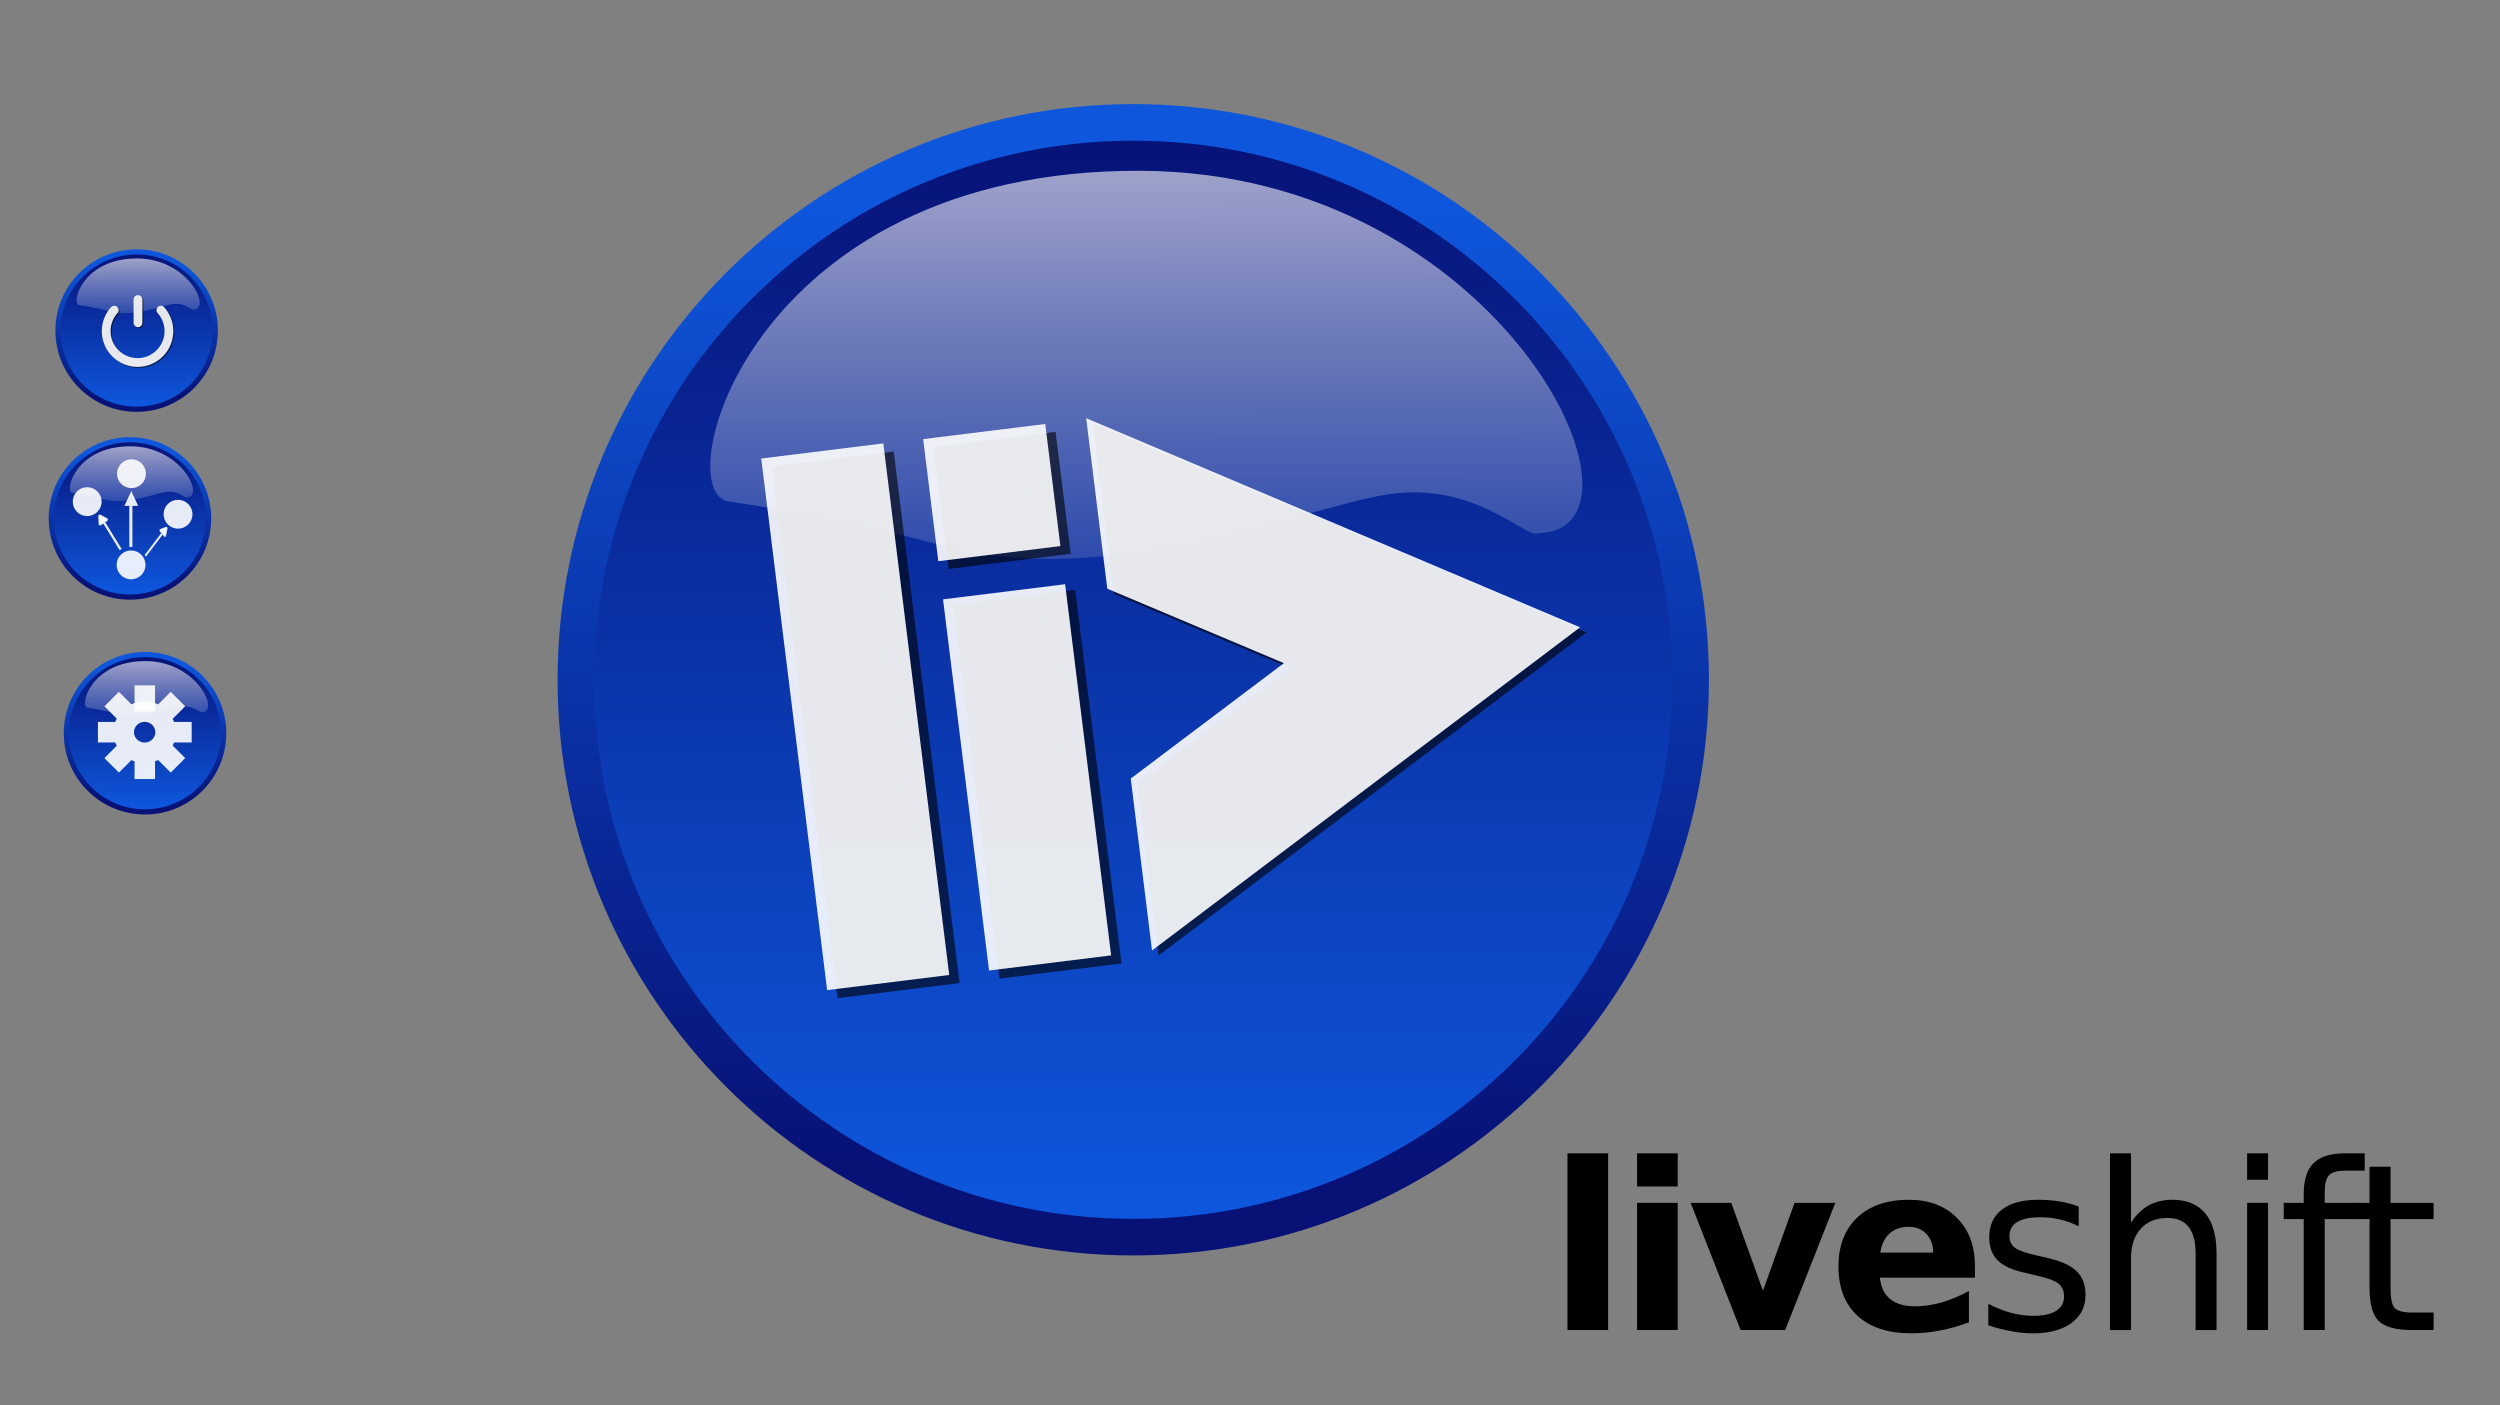 <?xml version="1.0" encoding="UTF-8" standalone="no"?>
<!-- Created with Inkscape (http://www.inkscape.org/) -->

<svg
   xmlns:dc="http://purl.org/dc/elements/1.1/"
   xmlns:cc="http://creativecommons.org/ns#"
   xmlns:rdf="http://www.w3.org/1999/02/22-rdf-syntax-ns#"
   xmlns:svg="http://www.w3.org/2000/svg"
   xmlns="http://www.w3.org/2000/svg"
   xmlns:xlink="http://www.w3.org/1999/xlink"
   xmlns:sodipodi="http://sodipodi.sourceforge.net/DTD/sodipodi-0.dtd"
   xmlns:inkscape="http://www.inkscape.org/namespaces/inkscape"
   height="480"
   id="svg1"
   inkscape:version="0.48.0 r9654"
   sodipodi:docname="app-background.svg.2012_04_13_11_43_30.0.svg"
   sodipodi:version="0.32"
   width="854"
   version="1.1">
  <rect width="100%" height="100%" fill="#808080" stroke="none"/>
  <defs
     id="defs3">
    <linearGradient
       id="linearGradient5612">
      <stop
         style="stop-color:#ffffff;stop-opacity:0.691;"
         offset="0"
         id="stop5614" />
      <stop
         style="stop-color:#ffffff;stop-opacity:0;"
         offset="1"
         id="stop5616" />
    </linearGradient>
    <linearGradient
       id="linearGradient1702">
      <stop
         id="stop1703"
         offset="0"
         style="stop-color:#ffffff;stop-opacity:0.691;" />
      <stop
         id="stop1704"
         offset="1"
         style="stop-color:#ffffff;stop-opacity:0;" />
    </linearGradient>
    <linearGradient
       id="linearGradient1697">
      <stop
         id="stop1698"
         offset="0"
         style="stop-color:#0e56db;stop-opacity:1;" />
      <stop
         id="stop1699"
         offset="1"
         style="stop-color:#071176;stop-opacity:1;" />
    </linearGradient>
    <radialGradient
       cx="522.895"
       cy="481.866"
       fx="522.899"
       fy="473.033"
       gradientUnits="userSpaceOnUse"
       id="radialGradient1706"
       inkscape:collect="always"
       r="15.301"
       xlink:href="#linearGradient1702" />
    <linearGradient
       gradientUnits="userSpaceOnUse"
       y2="400.854"
       x2="267.287"
       y1="174.611"
       x1="251.374"
       id="linearGradient3273"
       xlink:href="#linearGradient3275"
       inkscape:collect="always" />
    <inkscape:perspective
       id="perspective9"
       inkscape:persp3d-origin="372.04724 : 350.78739 : 1"
       inkscape:vp_z="744.09448 : 526.18109 : 1"
       inkscape:vp_y="0 : 1000 : 0"
       inkscape:vp_x="0 : 526.18109 : 1"
       sodipodi:type="inkscape:persp3d" />
    <linearGradient
       id="linearGradient3166">
      <stop
         id="stop3168"
         offset="0"
         style="stop-color:#ffffff;stop-opacity:1;" />
      <stop
         id="stop3170"
         offset="1"
         style="stop-color:#ffffff;stop-opacity:0" />
    </linearGradient>
    <linearGradient
       id="linearGradient3275">
      <stop
         style="stop-color:#ffffff;stop-opacity:1;"
         offset="0"
         id="stop3277" />
      <stop
         style="stop-color:#c3c3c3;stop-opacity:1"
         offset="1"
         id="stop3279" />
    </linearGradient>
    <linearGradient
       id="linearGradient3367">
      <stop
         style="stop-color:#ff7f00;stop-opacity:1"
         offset="0"
         id="stop3369" />
      <stop
         style="stop-color:#e64500;stop-opacity:1"
         offset="1"
         id="stop3371" />
    </linearGradient>
    <linearGradient
       id="linearGradient3427">
      <stop
         id="stop3429"
         offset="0"
         style="stop-color:#ffffff;stop-opacity:1;" />
      <stop
         id="stop3431"
         offset="1"
         style="stop-color:#ffffff;stop-opacity:0;" />
    </linearGradient>
    <linearGradient
       id="linearGradient3457">
      <stop
         style="stop-color:#ffffff;stop-opacity:0"
         offset="0"
         id="stop3459" />
      <stop
         style="stop-color:#ff0000;stop-opacity:1"
         offset="1"
         id="stop3461" />
    </linearGradient>
    <linearGradient
       id="linearGradient1702-6">
      <stop
         id="stop1703-8"
         offset="0"
         style="stop-color:#ffffff;stop-opacity:0.691;" />
      <stop
         id="stop1704-2"
         offset="1"
         style="stop-color:#ffffff;stop-opacity:0;" />
    </linearGradient>
    <linearGradient
       inkscape:collect="always"
       xlink:href="#linearGradient1697-2"
       id="linearGradient5768-0"
       gradientUnits="userSpaceOnUse"
       x1="520.572"
       y1="506.287"
       x2="520.572"
       y2="466.279" />
    <linearGradient
       id="linearGradient1697-2">
      <stop
         id="stop1698-5"
         offset="0"
         style="stop-color:#0e56db;stop-opacity:1;" />
      <stop
         id="stop1699-8"
         offset="1"
         style="stop-color:#071176;stop-opacity:1;" />
    </linearGradient>
    <linearGradient
       inkscape:collect="always"
       xlink:href="#linearGradient1697-2"
       id="linearGradient5770-4"
       gradientUnits="userSpaceOnUse"
       x1="522.942"
       y1="469.499"
       x2="522.942"
       y2="505.084" />
    <linearGradient
       id="linearGradient6080">
      <stop
         id="stop6082"
         offset="0"
         style="stop-color:#0e56db;stop-opacity:1;" />
      <stop
         id="stop6084"
         offset="1"
         style="stop-color:#071176;stop-opacity:1;" />
    </linearGradient>
    <linearGradient
       inkscape:collect="always"
       xlink:href="#linearGradient1697"
       id="linearGradient6202"
       gradientUnits="userSpaceOnUse"
       x1="520.572"
       y1="506.287"
       x2="520.572"
       y2="466.279" />
    <linearGradient
       inkscape:collect="always"
       xlink:href="#linearGradient1697"
       id="linearGradient6204"
       gradientUnits="userSpaceOnUse"
       x1="522.942"
       y1="469.499"
       x2="522.942"
       y2="505.084" />
    <linearGradient
       inkscape:collect="always"
       xlink:href="#linearGradient1702"
       id="linearGradient6206"
       gradientUnits="userSpaceOnUse"
       gradientTransform="matrix(1.554,0,0,0.644,-116.44,-96.386)"
       x1="213.828"
       y1="183.484"
       x2="214.592"
       y2="463.473" />
    <linearGradient
       inkscape:collect="always"
       xlink:href="#linearGradient1697"
       id="linearGradient3144"
       gradientUnits="userSpaceOnUse"
       x1="520.572"
       y1="506.287"
       x2="520.572"
       y2="466.279" />
    <linearGradient
       inkscape:collect="always"
       xlink:href="#linearGradient1697"
       id="linearGradient3146"
       gradientUnits="userSpaceOnUse"
       x1="522.942"
       y1="469.499"
       x2="522.942"
       y2="505.084" />
    <linearGradient
       inkscape:collect="always"
       xlink:href="#linearGradient1702"
       id="linearGradient3159"
       gradientUnits="userSpaceOnUse"
       gradientTransform="matrix(0.219,0,0,0.091,-0.585,-2.83)"
       x1="213.828"
       y1="183.484"
       x2="214.592"
       y2="463.473" />
    <linearGradient
       inkscape:collect="always"
       xlink:href="#linearGradient1697"
       id="linearGradient3959"
       gradientUnits="userSpaceOnUse"
       x1="520.572"
       y1="506.287"
       x2="520.572"
       y2="466.279" />
    <linearGradient
       inkscape:collect="always"
       xlink:href="#linearGradient1697"
       id="linearGradient3961"
       gradientUnits="userSpaceOnUse"
       x1="522.942"
       y1="469.499"
       x2="522.942"
       y2="505.084" />
    <linearGradient
       inkscape:collect="always"
       xlink:href="#linearGradient1702"
       id="linearGradient3963"
       gradientUnits="userSpaceOnUse"
       gradientTransform="matrix(0.219,0,0,0.091,-2.877,61.339)"
       x1="213.828"
       y1="183.484"
       x2="214.592"
       y2="463.473" />
    <inkscape:perspective
       sodipodi:type="inkscape:persp3d"
       inkscape:vp_x="0 : 0.5 : 1"
       inkscape:vp_y="0 : 1000 : 0"
       inkscape:vp_z="1 : 0.5 : 1"
       inkscape:persp3d-origin="0.5 : 0.33333333 : 1"
       id="perspective6615" />
    <inkscape:perspective
       id="perspective6637"
       inkscape:persp3d-origin="372.04724 : 350.78739 : 1"
       inkscape:vp_z="744.09448 : 526.18109 : 1"
       inkscape:vp_y="0 : 1000 : 0"
       inkscape:vp_x="0 : 526.18109 : 1"
       sodipodi:type="inkscape:persp3d" />
    <linearGradient
       inkscape:collect="always"
       xlink:href="#linearGradient1697"
       id="linearGradient5257"
       gradientUnits="userSpaceOnUse"
       x1="520.572"
       y1="506.287"
       x2="520.572"
       y2="466.279" />
    <linearGradient
       inkscape:collect="always"
       xlink:href="#linearGradient1697"
       id="linearGradient5259"
       gradientUnits="userSpaceOnUse"
       x1="522.942"
       y1="469.499"
       x2="522.942"
       y2="505.084" />
    <linearGradient
       inkscape:collect="always"
       xlink:href="#linearGradient1702"
       id="linearGradient5261"
       gradientUnits="userSpaceOnUse"
       gradientTransform="matrix(0.219,0,0,0.091,2.273,134.713)"
       x1="213.828"
       y1="183.484"
       x2="214.592"
       y2="463.473" />
  </defs>
  <sodipodi:namedview
     bordercolor="#666666"
     borderopacity="1.0"
     id="base"
     inkscape:current-layer="layer2"
     inkscape:cx="54.521192"
     inkscape:cy="236.48438"
     inkscape:pageopacity="0.0"
     inkscape:pageshadow="2"
     inkscape:window-height="1004"
     inkscape:window-width="1680"
     inkscape:window-x="0"
     inkscape:window-y="0"
     inkscape:zoom="10.472219"
     pagecolor="#ffffff"
     showgrid="false"
     inkscape:window-maximized="1"
     inkscape:snap-grids="true"
     inkscape:snap-page="true"
     inkscape:snap-center="true" />
  <g
     id="layer1"
     inkscape:groupmode="layer"
     inkscape:label="button"
     transform="translate(0,73.75)"
     style="display:inline"
     sodipodi:insensitive="true">
    <path
       transform="matrix(1.293,0,0,1.293,-629.922,-590.596)"
       style="fill:url(#linearGradient3144);fill-opacity:1;fill-rule:nonzero;stroke:url(#linearGradient3146);stroke-width:1.364;stroke-linecap:round;stroke-linejoin:round;stroke-miterlimit:4;stroke-opacity:1;stroke-dashoffset:0;display:inline"
       sodipodi:type="arc"
       sodipodi:ry="20.783747"
       sodipodi:rx="20.783747"
       sodipodi:cy="487.06226"
       sodipodi:cx="523.28259"
       id="path3124"
       d="m 544.066,487.062 c 0,11.479 -9.305,20.784 -20.784,20.784 -11.479,0 -20.784,-9.305 -20.784,-20.784 0,-11.479 9.305,-20.784 20.784,-20.784 11.479,0 20.784,9.305 20.784,20.784 z" />
    <path
       inkscape:connector-curvature="0"
       style="opacity:0.9;fill:url(#linearGradient3159);fill-opacity:1;fill-rule:evenodd;stroke:none;display:inline"
       sodipodi:nodetypes="cccccc"
       id="path3126"
       d="M 66.106,32.01 C 72.368,31.873 64.357,14.631 46.959,14.539 27.97,14.442 24.084,30.198 27.101,30.485 c 0,0 5.202,0.714 10.152,2.096 7.969,2.248 17.717,-1.844 21.559,-2.439 4.282,-0.663 6.685,2.172 7.295,1.867 z" />
    <path
       d="m 544.066,487.062 c 0,11.479 -9.305,20.784 -20.784,20.784 -11.479,0 -20.784,-9.305 -20.784,-20.784 0,-11.479 9.305,-20.784 20.784,-20.784 11.479,0 20.784,9.305 20.784,20.784 z"
       id="path3951"
       sodipodi:cx="523.28259"
       sodipodi:cy="487.06226"
       sodipodi:rx="20.783747"
       sodipodi:ry="20.783747"
       sodipodi:type="arc"
       style="fill:url(#linearGradient3959);fill-opacity:1;fill-rule:nonzero;stroke:url(#linearGradient3961);stroke-width:1.364;stroke-linecap:round;stroke-linejoin:round;stroke-miterlimit:4;stroke-opacity:1;stroke-dashoffset:0;display:inline"
       transform="matrix(1.293,0,0,1.293,-632.213,-526.426)" />
    <path
       d="M 63.815,96.18 C 70.076,96.043 62.065,78.8 44.668,78.709 25.678,78.612 21.793,94.367 24.809,94.655 c 0,0 5.202,0.714 10.152,2.096 7.969,2.248 17.717,-1.844 21.559,-2.439 4.282,-0.663 6.685,2.172 7.295,1.867 z"
       id="path3953"
       sodipodi:nodetypes="cccccc"
       style="opacity:0.9;fill:url(#linearGradient3963);fill-opacity:1;fill-rule:evenodd;stroke:none;display:inline"
       inkscape:connector-curvature="0" />
    <path
       transform="matrix(1.293,0,0,1.293,-627.063,-453.052)"
       style="fill:url(#linearGradient5257);fill-opacity:1;fill-rule:nonzero;stroke:url(#linearGradient5259);stroke-width:1.364;stroke-linecap:round;stroke-linejoin:round;stroke-miterlimit:4;stroke-opacity:1;stroke-dashoffset:0;display:inline"
       sodipodi:type="arc"
       sodipodi:ry="20.783747"
       sodipodi:rx="20.783747"
       sodipodi:cy="487.06226"
       sodipodi:cx="523.28259"
       id="path5233"
       d="m 544.066,487.062 c 0,11.479 -9.305,20.784 -20.784,20.784 -11.479,0 -20.784,-9.305 -20.784,-20.784 0,-11.479 9.305,-20.784 20.784,-20.784 11.479,0 20.784,9.305 20.784,20.784 z" />
    <path
       inkscape:connector-curvature="0"
       style="opacity:0.9;fill:url(#linearGradient5261);fill-opacity:1;fill-rule:evenodd;stroke:none;display:inline"
       sodipodi:nodetypes="cccccc"
       id="path5235"
       d="m 68.965,169.553 c 6.261,-0.136 -1.75,-17.379 -19.147,-17.471 -18.989,-0.097 -22.875,15.659 -19.858,15.946 0,0 5.202,0.714 10.152,2.096 7.969,2.248 17.717,-1.844 21.559,-2.439 4.282,-0.663 6.685,2.172 7.295,1.867 z" />
  </g>
  <g
     inkscape:groupmode="layer"
     id="layer4"
     inkscape:label="shadow"
     transform="translate(0,73.75)"
     style="display:inline">
    <path
       id="path3965"
       d="m 39.369,32.526 c -1.71,1.902 -2.757,4.423 -2.757,7.18 0,5.912 4.791,10.718 10.718,10.718 5.912,0 10.718,-4.791 10.718,-10.718 0,-2.757 -1.047,-5.278 -2.757,-7.18"
       inkscape:connector-curvature="0"
       style="opacity:0.6;fill:none;stroke:#000000;stroke-width:3;stroke-linecap:round;stroke-miterlimit:4;stroke-opacity:1;stroke-dasharray:none;display:inline" />
    <line
       id="line3967"
       y2="36.864"
       x2="47.477"
       y1="28.913"
       x1="47.477"
       style="opacity:0.6;fill:none;stroke:#000000;stroke-width:3;stroke-linecap:round;stroke-miterlimit:4;stroke-opacity:1;stroke-dasharray:none;display:inline" />
  </g>
  <g
     inkscape:groupmode="layer"
     id="layer2"
     inkscape:label="fluxcap"
     style="display:inline"
     transform="translate(0,73.75)">
    <g
       id="g3089"
       transform="translate(169.381,-42.106)">
      <path
         transform="matrix(9.161,0,0,9.161,-4576.048,-4261.411)"
         style="fill:url(#linearGradient6202);fill-opacity:1;fill-rule:nonzero;stroke:url(#linearGradient6204);stroke-width:1.364;stroke-linecap:round;stroke-linejoin:round;stroke-miterlimit:4;stroke-opacity:1;stroke-dashoffset:0;display:inline"
         sodipodi:type="arc"
         sodipodi:ry="20.783747"
         sodipodi:rx="20.783747"
         sodipodi:cy="487.06226"
         sodipodi:cx="523.28259"
         id="path6182"
         d="m 544.066,487.062 c 0,11.479 -9.305,20.784 -20.784,20.784 -11.479,0 -20.784,-9.305 -20.784,-20.784 0,-11.479 9.305,-20.784 20.784,-20.784 11.479,0 20.784,9.305 20.784,20.784 z" />
      <path
         inkscape:connector-curvature="0"
         style="opacity:0.9;fill:url(#linearGradient6206);fill-opacity:1;fill-rule:evenodd;stroke:none;display:inline"
         sodipodi:nodetypes="cccccc"
         id="path6184"
         d="M 356.151,150.5 C 400.518,149.533 343.751,27.347 220.47,26.697 85.909,26.01 58.374,137.658 79.751,139.694 c 0,0 36.864,5.063 71.94,14.856 56.473,15.931 125.549,-13.069 152.769,-17.284 30.343,-4.698 47.373,15.392 51.692,13.233 z" />
      <rect
         transform="matrix(0.992,-0.123,0.123,0.992,0,0)"
         inkscape:transform-center-y="15.090007"
         inkscape:transform-center-x="90.403951"
         y="138.423"
         x="77.79"
         height="183.057"
         width="42.045"
         id="rect6188"
         style="opacity:0.6;color:#000000;fill:#000000;fill-opacity:1;fill-rule:nonzero;stroke:none;stroke-width:12;marker:none;visibility:visible;display:inline;overflow:visible;enable-background:accumulate" />
      <rect
         transform="matrix(0.992,-0.123,0.123,0.992,0,0)"
         inkscape:transform-center-y="42.45779"
         inkscape:transform-center-x="34.667905"
         style="opacity:0.6;color:#000000;fill:#000000;fill-opacity:1;fill-rule:nonzero;stroke:none;stroke-width:12;marker:none;visibility:visible;display:inline;overflow:visible;enable-background:accumulate"
         id="rect6229"
         width="42.045"
         height="128.652"
         x="133.526"
         y="192.993" />
      <rect
         transform="matrix(0.992,-0.123,0.123,0.992,0,0)"
         inkscape:transform-center-y="-55.279769"
         inkscape:transform-center-x="34.667905"
         y="138.588"
         x="133.526"
         height="41.988"
         width="42.045"
         id="rect6231"
         style="opacity:0.6;color:#000000;fill:#000000;fill-opacity:1;fill-rule:nonzero;stroke:none;stroke-width:12;marker:none;visibility:visible;display:inline;overflow:visible;enable-background:accumulate" />
      <rect
         transform="matrix(0.992,-0.123,0.123,0.992,0,0)"
         inkscape:transform-center-y="-58.365865"
         inkscape:transform-center-x="37.845197"
         y="135.473"
         x="130.348"
         height="42.045"
         width="42.045"
         id="rect6233"
         style="opacity:0.9;color:#000000;fill:#ffffff;fill-opacity:1;fill-rule:nonzero;stroke:none;stroke-width:12;marker:none;visibility:visible;display:inline;overflow:visible;enable-background:accumulate" />
      <rect
         transform="matrix(0.992,-0.123,0.123,0.992,0,0)"
         inkscape:transform-center-y="39.699107"
         inkscape:transform-center-x="37.845212"
         style="opacity:0.9;color:#000000;fill:#ffffff;fill-opacity:1;fill-rule:nonzero;stroke:none;stroke-width:12;marker:none;visibility:visible;display:inline;overflow:visible;enable-background:accumulate"
         id="rect6235"
         width="42.045"
         height="127.814"
         x="130.348"
         y="190.653" />
      <path
         inkscape:transform-center-y="13.892604"
         inkscape:transform-center-x="-78.567872"
         sodipodi:nodetypes="ccccccc"
         inkscape:connector-curvature="0"
         id="path6226"
         d="m 226.379,294.78 -7.268,-58.731 52.32,-39.425 -60.335,-25.424 -7.205,-58.255 168.717,71.441 z"
         style="opacity:0.6;color:#000000;fill:#000000;fill-opacity:1;fill-rule:nonzero;stroke:none;stroke-width:12;marker:none;visibility:visible;display:inline;overflow:visible;enable-background:accumulate" />
      <path
         inkscape:transform-center-y="11.892604"
         inkscape:transform-center-x="-76.567872"
         style="opacity:0.9;color:#000000;fill:#ffffff;fill-opacity:1;fill-rule:nonzero;stroke:none;stroke-width:12;marker:none;visibility:visible;display:inline;overflow:visible;enable-background:accumulate"
         d="m 224.148,293.041 -7.268,-58.731 52.32,-39.425 -60.335,-25.424 -7.205,-58.255 168.717,71.441 z"
         id="path6194"
         inkscape:connector-curvature="0"
         sodipodi:nodetypes="ccccccc" />
      <rect
         transform="matrix(0.992,-0.123,0.123,0.992,0,0)"
         inkscape:transform-center-y="11.912761"
         inkscape:transform-center-x="93.581197"
         style="opacity:0.9;color:#000000;fill:#ffffff;fill-opacity:1;fill-rule:nonzero;stroke:none;stroke-width:12;marker:none;visibility:visible;display:inline;overflow:visible;enable-background:accumulate"
         id="rect6198"
         width="42.045"
         height="183.057"
         x="74.612"
         y="135.246" />
    </g>
    <path
       style="opacity:0.9;fill:none;stroke:#ffffff;stroke-width:3;stroke-linecap:round;stroke-miterlimit:4;stroke-opacity:1;stroke-dasharray:none"
       inkscape:connector-curvature="0"
       d="m 39.032,32.188 c -1.71,1.902 -2.757,4.423 -2.757,7.18 0,5.912 4.791,10.718 10.718,10.718 5.912,0 10.718,-4.791 10.718,-10.718 0,-2.757 -1.047,-5.278 -2.757,-7.18"
       id="path3937" />
    <line
       style="opacity:0.9;fill:none;stroke:#ffffff;stroke-width:3;stroke-linecap:round;stroke-miterlimit:4;stroke-opacity:1;stroke-dasharray:none"
       x1="47.139"
       y1="28.576"
       x2="47.139"
       y2="36.527"
       id="line3939" />
    <path
       sodipodi:type="arc"
       style="opacity:0.9;color:#000000;fill:#ffffff;fill-opacity:1;fill-rule:nonzero;stroke:none;stroke-width:3;marker:none;visibility:visible;display:inline;overflow:visible;enable-background:accumulate"
       id="path3983"
       sodipodi:cx="48.008251"
       sodipodi:cy="189.8573"
       sodipodi:rx="4.9291172"
       sodipodi:ry="4.9291172"
       d="m 52.937,189.857 c 0,2.722 -2.207,4.929 -4.929,4.929 -2.722,0 -4.929,-2.207 -4.929,-4.929 0,-2.722 2.207,-4.929 4.929,-4.929 2.722,0 4.929,2.207 4.929,4.929 z"
       transform="translate(-3.241,-70.644)" />
    <path
       transform="translate(-18.231,-92.251)"
       d="m 52.937,189.857 c 0,2.722 -2.207,4.929 -4.929,4.929 -2.722,0 -4.929,-2.207 -4.929,-4.929 0,-2.722 2.207,-4.929 4.929,-4.929 2.722,0 4.929,2.207 4.929,4.929 z"
       sodipodi:ry="4.9291172"
       sodipodi:rx="4.9291172"
       sodipodi:cy="189.8573"
       sodipodi:cx="48.008251"
       id="path3985"
       style="opacity:0.9;color:#000000;fill:#ffffff;fill-opacity:1;fill-rule:nonzero;stroke:none;stroke-width:3;marker:none;visibility:visible;display:inline;overflow:visible;enable-background:accumulate"
       sodipodi:type="arc" />
    <path
       transform="translate(-3.097,-101.793)"
       d="m 52.937,189.857 c 0,2.722 -2.207,4.929 -4.929,4.929 -2.722,0 -4.929,-2.207 -4.929,-4.929 0,-2.722 2.207,-4.929 4.929,-4.929 2.722,0 4.929,2.207 4.929,4.929 z"
       sodipodi:ry="4.9291172"
       sodipodi:rx="4.9291172"
       sodipodi:cy="189.8573"
       sodipodi:cx="48.008251"
       id="path3987"
       style="opacity:0.9;color:#000000;fill:#ffffff;fill-opacity:1;fill-rule:nonzero;stroke:none;stroke-width:3;marker:none;visibility:visible;display:inline;overflow:visible;enable-background:accumulate"
       sodipodi:type="arc" />
    <path
       sodipodi:type="arc"
       style="opacity:0.9;color:#000000;fill:#ffffff;fill-opacity:1;fill-rule:nonzero;stroke:none;stroke-width:3;marker:none;visibility:visible;display:inline;overflow:visible;enable-background:accumulate"
       id="path3989"
       sodipodi:cx="48.008251"
       sodipodi:cy="189.8573"
       sodipodi:rx="4.9291172"
       sodipodi:ry="4.9291172"
       d="m 52.937,189.857 c 0,2.722 -2.207,4.929 -4.929,4.929 -2.722,0 -4.929,-2.207 -4.929,-4.929 0,-2.722 2.207,-4.929 4.929,-4.929 2.722,0 4.929,2.207 4.929,4.929 z"
       transform="translate(12.803,-87.952)" />
    <path
       style="opacity:0.9;fill:none;stroke:#ffffff;stroke-width:1.059px;stroke-linecap:butt;stroke-linejoin:miter;stroke-opacity:1"
       d="m 44.7,113.069 0,-14.088"
       id="path3991"
       inkscape:connector-curvature="0" />
    <path
       sodipodi:type="star"
       style="opacity:0.9;color:#000000;fill:#ffffff;fill-opacity:1;fill-rule:nonzero;stroke:none;stroke-width:3;marker:none;visibility:visible;display:inline;overflow:visible;enable-background:accumulate"
       id="path5189"
       sodipodi:sides="3"
       sodipodi:cx="36.056831"
       sodipodi:cy="163.59119"
       sodipodi:r1="4.0513291"
       sodipodi:r2="2.0256646"
       sodipodi:arg1="2.6179939"
       sodipodi:arg2="3.6651914"
       inkscape:flatsided="true"
       inkscape:rounded="0"
       inkscape:randomized="0"
       d="m 32.548,165.617 3.509,-6.077 3.509,6.077 z"
       transform="matrix(0.67,0,0,0.833,20.685,-38.904)"
       inkscape:transform-center-y="-0.84352418" />
    <path
       inkscape:connector-curvature="0"
       id="path5191"
       d="m 49.636,116.109 5.718,-7.523"
       style="opacity:0.9;fill:none;stroke:#ffffff;stroke-width:0.693px;stroke-linecap:butt;stroke-linejoin:miter;stroke-opacity:1" />
    <path
       inkscape:transform-center-y="0.15913428"
       transform="matrix(0.203,0.238,-0.195,0.256,80.596,57.309)"
       d="m 32.548,165.617 3.509,-6.077 3.509,6.077 z"
       inkscape:randomized="0"
       inkscape:rounded="0"
       inkscape:flatsided="true"
       sodipodi:arg2="3.6651914"
       sodipodi:arg1="2.6179939"
       sodipodi:r2="2.0256646"
       sodipodi:r1="4.0513291"
       sodipodi:cy="163.59119"
       sodipodi:cx="36.056831"
       sodipodi:sides="3"
       id="path5193"
       style="opacity:0.9;color:#000000;fill:#ffffff;fill-opacity:1;fill-rule:nonzero;stroke:#ffffff;stroke-width:3;stroke-linecap:butt;stroke-linejoin:round;stroke-miterlimit:4;stroke-opacity:1;stroke-dasharray:none;stroke-dashoffset:0;marker:none;visibility:visible;display:inline;overflow:visible;enable-background:accumulate"
       sodipodi:type="star"
       inkscape:transform-center-x="0.15848709" />
    <path
       style="opacity:0.9;fill:none;stroke:#ffffff;stroke-width:0.804px;stroke-linecap:butt;stroke-linejoin:miter;stroke-opacity:1"
       d="M 41.211,113.975 35.551,104.783"
       id="path5195"
       inkscape:connector-curvature="0" />
    <path
       inkscape:transform-center-x="-0.3317066"
       sodipodi:type="star"
       style="opacity:0.9;color:#000000;fill:#ffffff;fill-opacity:1;fill-rule:nonzero;stroke:#ffffff;stroke-width:3;stroke-linecap:butt;stroke-linejoin:round;stroke-miterlimit:4;stroke-opacity:1;stroke-dasharray:none;stroke-dashoffset:0;marker:none;visibility:visible;display:inline;overflow:visible;enable-background:accumulate"
       id="path5197"
       sodipodi:sides="3"
       sodipodi:cx="36.056831"
       sodipodi:cy="163.59119"
       sodipodi:r1="4.0513291"
       sodipodi:r2="2.0256646"
       sodipodi:arg1="2.6179939"
       sodipodi:arg2="3.6651914"
       inkscape:flatsided="true"
       inkscape:rounded="0"
       inkscape:randomized="0"
       d="m 32.548,165.617 3.509,-6.077 3.509,6.077 z"
       transform="matrix(-0.3,0.201,0.193,0.313,14.132,45.382)"
       inkscape:transform-center-y="0.035088051" />
    <path
       style="opacity:0.9;fill:none;stroke:#ffffff;stroke-width:7;stroke-linecap:butt;stroke-linejoin:miter;stroke-miterlimit:4;stroke-opacity:1;stroke-dasharray:none"
       d="m 49.464,243.087 0,-8.976"
       id="path3919"
       inkscape:connector-curvature="0"
       transform="translate(0,-73.75)"
       sodipodi:nodetypes="cc" />
    <path
       id="path3933"
       style="opacity:0.9;fill:none;stroke:#ffffff;stroke-width:7;stroke-linecap:butt;stroke-linejoin:miter;stroke-miterlimit:4;stroke-opacity:1;stroke-dasharray:none"
       d="m 60.787,187.698 -6.347,-6.347 m -9.952,-9.952 -6.347,-6.347 m 10e-6,22.646 6.347,-6.347 m 9.952,-9.952 6.347,-6.347 m -27.336,11.323 8.976,0 m 14.074,-10e-6 8.976,0 m -16.013,16.013 0,-8.976 m 7.098,-7.035 c 0,3.881 -3.199,7.027 -7.145,7.027 -3.946,0 -7.145,-3.146 -7.145,-7.027 0,-3.881 3.199,-7.027 7.145,-7.027 3.946,0 7.145,3.146 7.145,7.027 z" />
  </g>
  <g
     inkscape:groupmode="layer"
     id="layer3"
     inkscape:label="guides"
     style="display:none"
     transform="translate(0,73.75)">
    <path
       style="fill:none;stroke:#000000;stroke-width:1px;stroke-linecap:butt;stroke-linejoin:miter;stroke-opacity:1"
       d="m 406.25,204.711 -406.25,0"
       id="path3805"
       inkscape:connector-curvature="0" />
    <path
       style="fill:none;stroke:#000000;stroke-width:1px;stroke-linecap:butt;stroke-linejoin:miter;stroke-opacity:1"
       d="M 0,0 406.25,406.25"
       id="path3809"
       inkscape:connector-curvature="0" />
    <path
       style="fill:none;stroke:#000000;stroke-width:1px;stroke-linecap:butt;stroke-linejoin:miter;stroke-opacity:1"
       d="M 406.25,0 0,406.25"
       id="path3811"
       inkscape:connector-curvature="0" />
    <path
       inkscape:connector-curvature="0"
       id="path3813"
       d="M 0,85.723 406.25,320.272"
       style="fill:none;stroke:#000000;stroke-width:1.155px;stroke-linecap:butt;stroke-linejoin:miter;stroke-opacity:1" />
    <path
       style="fill:none;stroke:#000000;stroke-width:1.155px;stroke-linecap:butt;stroke-linejoin:miter;stroke-opacity:1"
       d="M 406.25,85.723 0,320.272"
       id="path3815"
       inkscape:connector-curvature="0" />
    <path
       style="fill:none;stroke:#000000;stroke-width:1px;stroke-linecap:butt;stroke-linejoin:miter;stroke-opacity:1"
       d="m 204.14,0.459 0,406.25"
       id="path3807"
       inkscape:connector-curvature="0" />
    <path
       sodipodi:type="star"
       style="opacity:0.8;color:#000000;fill:#ffffff;fill-opacity:0;fill-rule:nonzero;stroke:#ffffff;stroke-width:10;stroke-linecap:butt;stroke-linejoin:round;stroke-miterlimit:4;stroke-opacity:1;stroke-dasharray:none;stroke-dashoffset:0;marker:none;visibility:visible;display:inline;overflow:visible;enable-background:accumulate"
       id="path3791"
       sodipodi:sides="6"
       sodipodi:cx="-339.73779"
       sodipodi:cy="-113.14573"
       sodipodi:r1="201.34184"
       sodipodi:r2="100.67092"
       sodipodi:arg1="0.82990317"
       sodipodi:arg2="1.3535019"
       inkscape:flatsided="true"
       inkscape:rounded="0"
       inkscape:randomized="0"
       d="m -203.843,35.418 -196.607,43.407 -135.895,-148.563 60.712,-191.97 196.607,-43.407 135.895,148.563 z"
       transform="matrix(0.905,-0.292,0.286,0.909,543.971,207.009)" />
    <path
       style="fill:none;stroke:#000000;stroke-width:1.031px;stroke-linecap:butt;stroke-linejoin:miter;stroke-opacity:1;display:inline"
       d="m -310.755,98.605 157.149,90.401"
       id="path6150"
       inkscape:connector-curvature="0" />
    <path
       inkscape:connector-curvature="0"
       id="path6152"
       d="m -329.415,129.467 157.149,90.401"
       style="fill:none;stroke:#000000;stroke-width:1.031px;stroke-linecap:butt;stroke-linejoin:miter;stroke-opacity:1;display:inline" />
    <path
       style="fill:none;stroke:#000000;stroke-width:1px;stroke-linecap:butt;stroke-linejoin:miter;stroke-opacity:1;display:inline"
       d="m -151.198,193.011 -99.284,0"
       id="path6154"
       inkscape:connector-curvature="0"
       transform="translate(0,-3.75)" />
    <path
       style="fill:none;stroke:#000000;stroke-width:1px;stroke-linecap:butt;stroke-linejoin:miter;stroke-opacity:1;display:inline"
       d="m -312.684,284.4 158.615,-91.389"
       id="path6156"
       inkscape:connector-curvature="0"
       transform="translate(0,-3.75)" />
    <path
       inkscape:connector-curvature="0"
       id="path6158"
       d="m -333.498,250.028 158.615,-91.389"
       style="fill:none;stroke:#000000;stroke-width:1px;stroke-linecap:butt;stroke-linejoin:miter;stroke-opacity:1;display:inline" />
    <path
       style="fill:none;stroke:#00ff0b;stroke-width:1px;stroke-linecap:butt;stroke-linejoin:miter;stroke-opacity:1"
       d="m -121.533,647.324 -160.529,0"
       id="path6208"
       inkscape:connector-curvature="0"
       transform="translate(0,-3.75)" />
    <path
       style="fill:none;stroke:#01ff00;stroke-width:1px;stroke-linecap:butt;stroke-linejoin:miter;stroke-opacity:1"
       d="m -280.626,555.696 158.615,91.628"
       id="path6210"
       inkscape:connector-curvature="0"
       transform="translate(0,-3.75)" />
    <path
       style="fill:none;stroke:#00fc02;stroke-width:1px;stroke-linecap:butt;stroke-linejoin:miter;stroke-opacity:1"
       d="m -280.387,739.67 159.093,-92.107"
       id="path6212"
       inkscape:connector-curvature="0"
       transform="translate(0,-3.75)" />
    <path
       inkscape:connector-curvature="0"
       id="path6214"
       d="m -311.249,593.334 158.615,91.628"
       style="fill:none;stroke:#01ff00;stroke-width:1px;stroke-linecap:butt;stroke-linejoin:miter;stroke-opacity:1" />
    <path
       inkscape:connector-curvature="0"
       id="path6216"
       d="m -304.789,691.269 159.093,-92.107"
       style="fill:none;stroke:#00fc02;stroke-width:1px;stroke-linecap:butt;stroke-linejoin:miter;stroke-opacity:1" />
    <path
       style="fill:none;stroke:#01ff00;stroke-width:1px;stroke-linecap:butt;stroke-linejoin:miter;stroke-opacity:1"
       d="m -280.865,556.174 0.478,58.613"
       id="path6218"
       inkscape:connector-curvature="0"
       transform="translate(0,-3.75)" />
    <path
       inkscape:connector-curvature="0"
       id="path6220"
       d="m -280.626,677.067 0.478,58.613"
       style="fill:none;stroke:#01ff00;stroke-width:1px;stroke-linecap:butt;stroke-linejoin:miter;stroke-opacity:1" />
    <rect
       style="opacity:0.6;color:#000000;fill:#000000;fill-opacity:1;fill-rule:nonzero;stroke:#01ff00;stroke-width:1.326;stroke-linecap:butt;stroke-linejoin:round;stroke-miterlimit:4;stroke-opacity:1;stroke-dasharray:none;stroke-dashoffset:0;marker:none;visibility:visible;display:inline;overflow:visible;enable-background:accumulate"
       id="rect6222"
       width="12.617"
       height="7.416"
       x="-351.515"
       y="710.321" />
    <rect
       y="711.518"
       x="-295.533"
       height="7.416"
       width="12.617"
       id="rect6224"
       style="opacity:0.6;color:#000000;fill:#000000;fill-opacity:1;fill-rule:nonzero;stroke:#01ff00;stroke-width:1.326;stroke-linecap:butt;stroke-linejoin:round;stroke-miterlimit:4;stroke-opacity:1;stroke-dasharray:none;stroke-dashoffset:0;marker:none;visibility:visible;display:inline;overflow:visible;enable-background:accumulate" />
    <path
       style="fill:none;stroke:#000000;stroke-width:1px;stroke-linecap:butt;stroke-linejoin:miter;stroke-opacity:1"
       d="m -363.881,740.029 90.552,0"
       id="path6239"
       inkscape:connector-curvature="0"
       transform="translate(0,-3.75)" />
  </g>
  <g
     inkscape:groupmode="layer"
     id="layer5"
     inkscape:label="text"
     style="display:inline"
     sodipodi:insensitive="true">
    <g
       style="font-size:279.761px;font-style:normal;font-variant:normal;font-weight:bold;font-stretch:normal;text-align:start;line-height:125%;letter-spacing:0px;word-spacing:0px;writing-mode:lr-tb;text-anchor:start;fill:#000000;fill-opacity:1;stroke:none;display:inline;font-family:DejaVu Sans;-inkscape-font-specification:DejaVu Sans Bold"
       id="text5762"
       transform="matrix(0.284,0,0,0.284,398.125,366.94)">
      <path
         d="m 483.54,95.192 48.904,0 0,212.553 -48.904,0 0,-212.553"
         style="letter-spacing:-12.479"
         id="path3083"
         inkscape:connector-curvature="0" />
      <path
         d="m 567.23,154.75 48.904,0 0,152.994 -48.904,0 0,-152.994 m 0,-59.559 48.904,0 0,39.888 -48.904,0 0,-39.888"
         style="letter-spacing:-12.479"
         id="path3085"
         inkscape:connector-curvature="0" />
      <path
         d="m 631.658,154.75 48.904,0 38.112,105.73 37.975,-105.73 49.04,0 -60.242,152.994 -53.685,0 -60.105,-152.994"
         style="letter-spacing:-12.479"
         id="path3087"
         inkscape:connector-curvature="0" />
      <path
         d="m 973.662,230.838 0,13.933 -114.336,0 c 1.184,11.475 5.327,20.081 12.431,25.818 7.103,5.737 17.03,8.606 29.779,8.606 10.291,2e-5 20.809,-1.503 31.555,-4.508 10.837,-3.096 21.947,-7.741 33.331,-13.933 l 0,37.702 c -11.566,4.371 -23.131,7.65 -34.697,9.835 -11.566,2.277 -23.131,3.415 -34.697,3.415 -27.685,0 -49.222,-7.012 -64.613,-21.037 -15.299,-14.116 -22.949,-33.877 -22.949,-59.285 -1e-5,-24.953 7.513,-44.578 22.539,-58.876 15.117,-14.298 35.881,-21.446 62.291,-21.447 24.042,1.6e-4 43.257,7.24 57.646,21.72 14.48,14.48 21.72,33.832 21.72,58.056 M 923.392,214.582 c -1.3e-4,-9.289 -2.732,-16.756 -8.196,-22.403 -5.373,-5.737 -12.431,-8.606 -21.173,-8.606 -9.471,1.2e-4 -17.166,2.687 -23.086,8.06 -5.92,5.282 -9.608,12.932 -11.065,22.949 l 63.52,0"
         style="letter-spacing:-12.479"
         id="path3089"
         inkscape:connector-curvature="0" />
      <path
         d="m 1098.468,159.258 0,23.769 c -7.104,-3.643 -14.48,-6.375 -22.13,-8.196 -7.65,-1.821 -15.573,-2.732 -23.769,-2.732 -12.476,1.4e-4 -21.856,1.913 -28.14,5.737 -6.193,3.825 -9.289,9.562 -9.289,17.212 0,5.828 2.231,10.427 6.694,13.797 4.462,3.279 13.432,6.42 26.911,9.426 l 8.606,1.912 c 17.849,3.825 30.508,9.243 37.975,16.256 7.559,6.921 11.338,16.62 11.338,29.096 -10e-5,14.207 -5.646,25.454 -16.939,33.741 -11.201,8.287 -26.637,12.431 -46.308,12.431 -8.196,0 -16.757,-0.82 -25.681,-2.459 -8.834,-1.548 -18.168,-3.916 -28.003,-7.103 l 0,-25.954 c 9.289,4.827 18.441,8.469 27.457,10.928 9.016,2.368 17.94,3.552 26.774,3.552 11.839,2e-5 20.946,-2.003 27.32,-6.011 6.375,-4.098 9.562,-9.835 9.562,-17.212 -10e-5,-6.83 -2.322,-12.066 -6.967,-15.709 -4.553,-3.643 -14.617,-7.149 -30.189,-10.518 l -8.743,-2.049 c -15.573,-3.278 -26.82,-8.287 -33.741,-15.026 -6.921,-6.83 -10.382,-16.165 -10.382,-28.003 -10e-6,-14.389 5.1,-25.499 15.3,-33.331 10.2,-7.832 24.679,-11.748 43.44,-11.748 9.289,1.6e-4 18.031,0.683 26.228,2.049 8.196,1.366 15.755,3.415 22.676,6.147"
         style="font-size:279.761px;font-style:normal;font-variant:normal;font-weight:normal;font-stretch:normal;text-align:start;line-height:125%;writing-mode:lr-tb;text-anchor:start;font-family:DejaVu Sans;-inkscape-font-specification:DejaVu Sans"
         id="path3091"
         inkscape:connector-curvature="0" />
      <path
         d="m 1264.23,215.402 0,92.343 -25.135,0 0,-91.523 c -10e-5,-14.48 -2.823,-25.317 -8.469,-32.511 -5.646,-7.194 -14.116,-10.791 -25.408,-10.792 -13.569,1.3e-4 -24.27,4.326 -32.102,12.977 -7.832,8.652 -11.748,20.445 -11.748,35.38 l 0,86.469 -25.271,0 0,-212.553 25.271,0 0,83.327 c 6.011,-9.198 13.068,-16.073 21.173,-20.627 8.196,-4.553 17.622,-6.83 28.277,-6.83 17.576,1.6e-4 30.872,5.464 39.888,16.392 9.016,10.837 13.524,26.82 13.524,47.947"
         style="letter-spacing:-13.6"
         id="path3093"
         inkscape:connector-curvature="0" />
      <path
         d="m 1301.036,154.75 25.135,0 0,152.994 -25.135,0 0,-152.994 m 0,-59.559 25.135,0 0,31.828 -25.135,0 0,-31.828"
         style="letter-spacing:-13.6"
         id="path3095"
         inkscape:connector-curvature="0" />
      <path
         d="m 1442.48,95.192 0,20.9 -24.042,0 c -9.016,1.9e-4 -15.3,1.822 -18.851,5.464 -3.461,3.643 -5.191,10.2 -5.191,19.671 l 0,13.524 41.39,0 0,19.534 -41.39,0 0,133.46 -25.271,0 0,-133.46 -24.042,0 0,-19.534 24.042,0 0,-10.655 c -1e-4,-17.03 3.961,-29.415 11.884,-37.156 7.923,-7.832 20.49,-11.748 37.702,-11.748 l 23.769,0"
         style="font-size:279.761px;font-style:normal;font-variant:normal;font-weight:normal;font-stretch:normal;text-align:start;line-height:125%;writing-mode:lr-tb;text-anchor:start;font-family:DejaVu Sans;-inkscape-font-specification:DejaVu Sans"
         id="path3097"
         inkscape:connector-curvature="0" />
      <path
         d="m 1473.552,111.311 0,43.44 51.772,0 0,19.534 -51.772,0 0,83.054 c 0,12.476 1.685,20.49 5.054,24.042 3.461,3.552 10.427,5.328 20.9,5.327 l 25.818,0 0,21.037 -25.818,0 c -19.398,0 -32.785,-3.597 -40.161,-10.792 -7.377,-7.285 -11.065,-20.49 -11.065,-39.615 l 0,-83.054 -18.441,0 0,-19.534 18.441,0 0,-43.44 25.271,0"
         style="font-size:279.761px;font-style:normal;font-variant:normal;font-weight:normal;font-stretch:normal;text-align:start;line-height:125%;writing-mode:lr-tb;text-anchor:start;font-family:DejaVu Sans;-inkscape-font-specification:DejaVu Sans"
         id="path3099"
         inkscape:connector-curvature="0" />
    </g>
  </g>
</svg>
